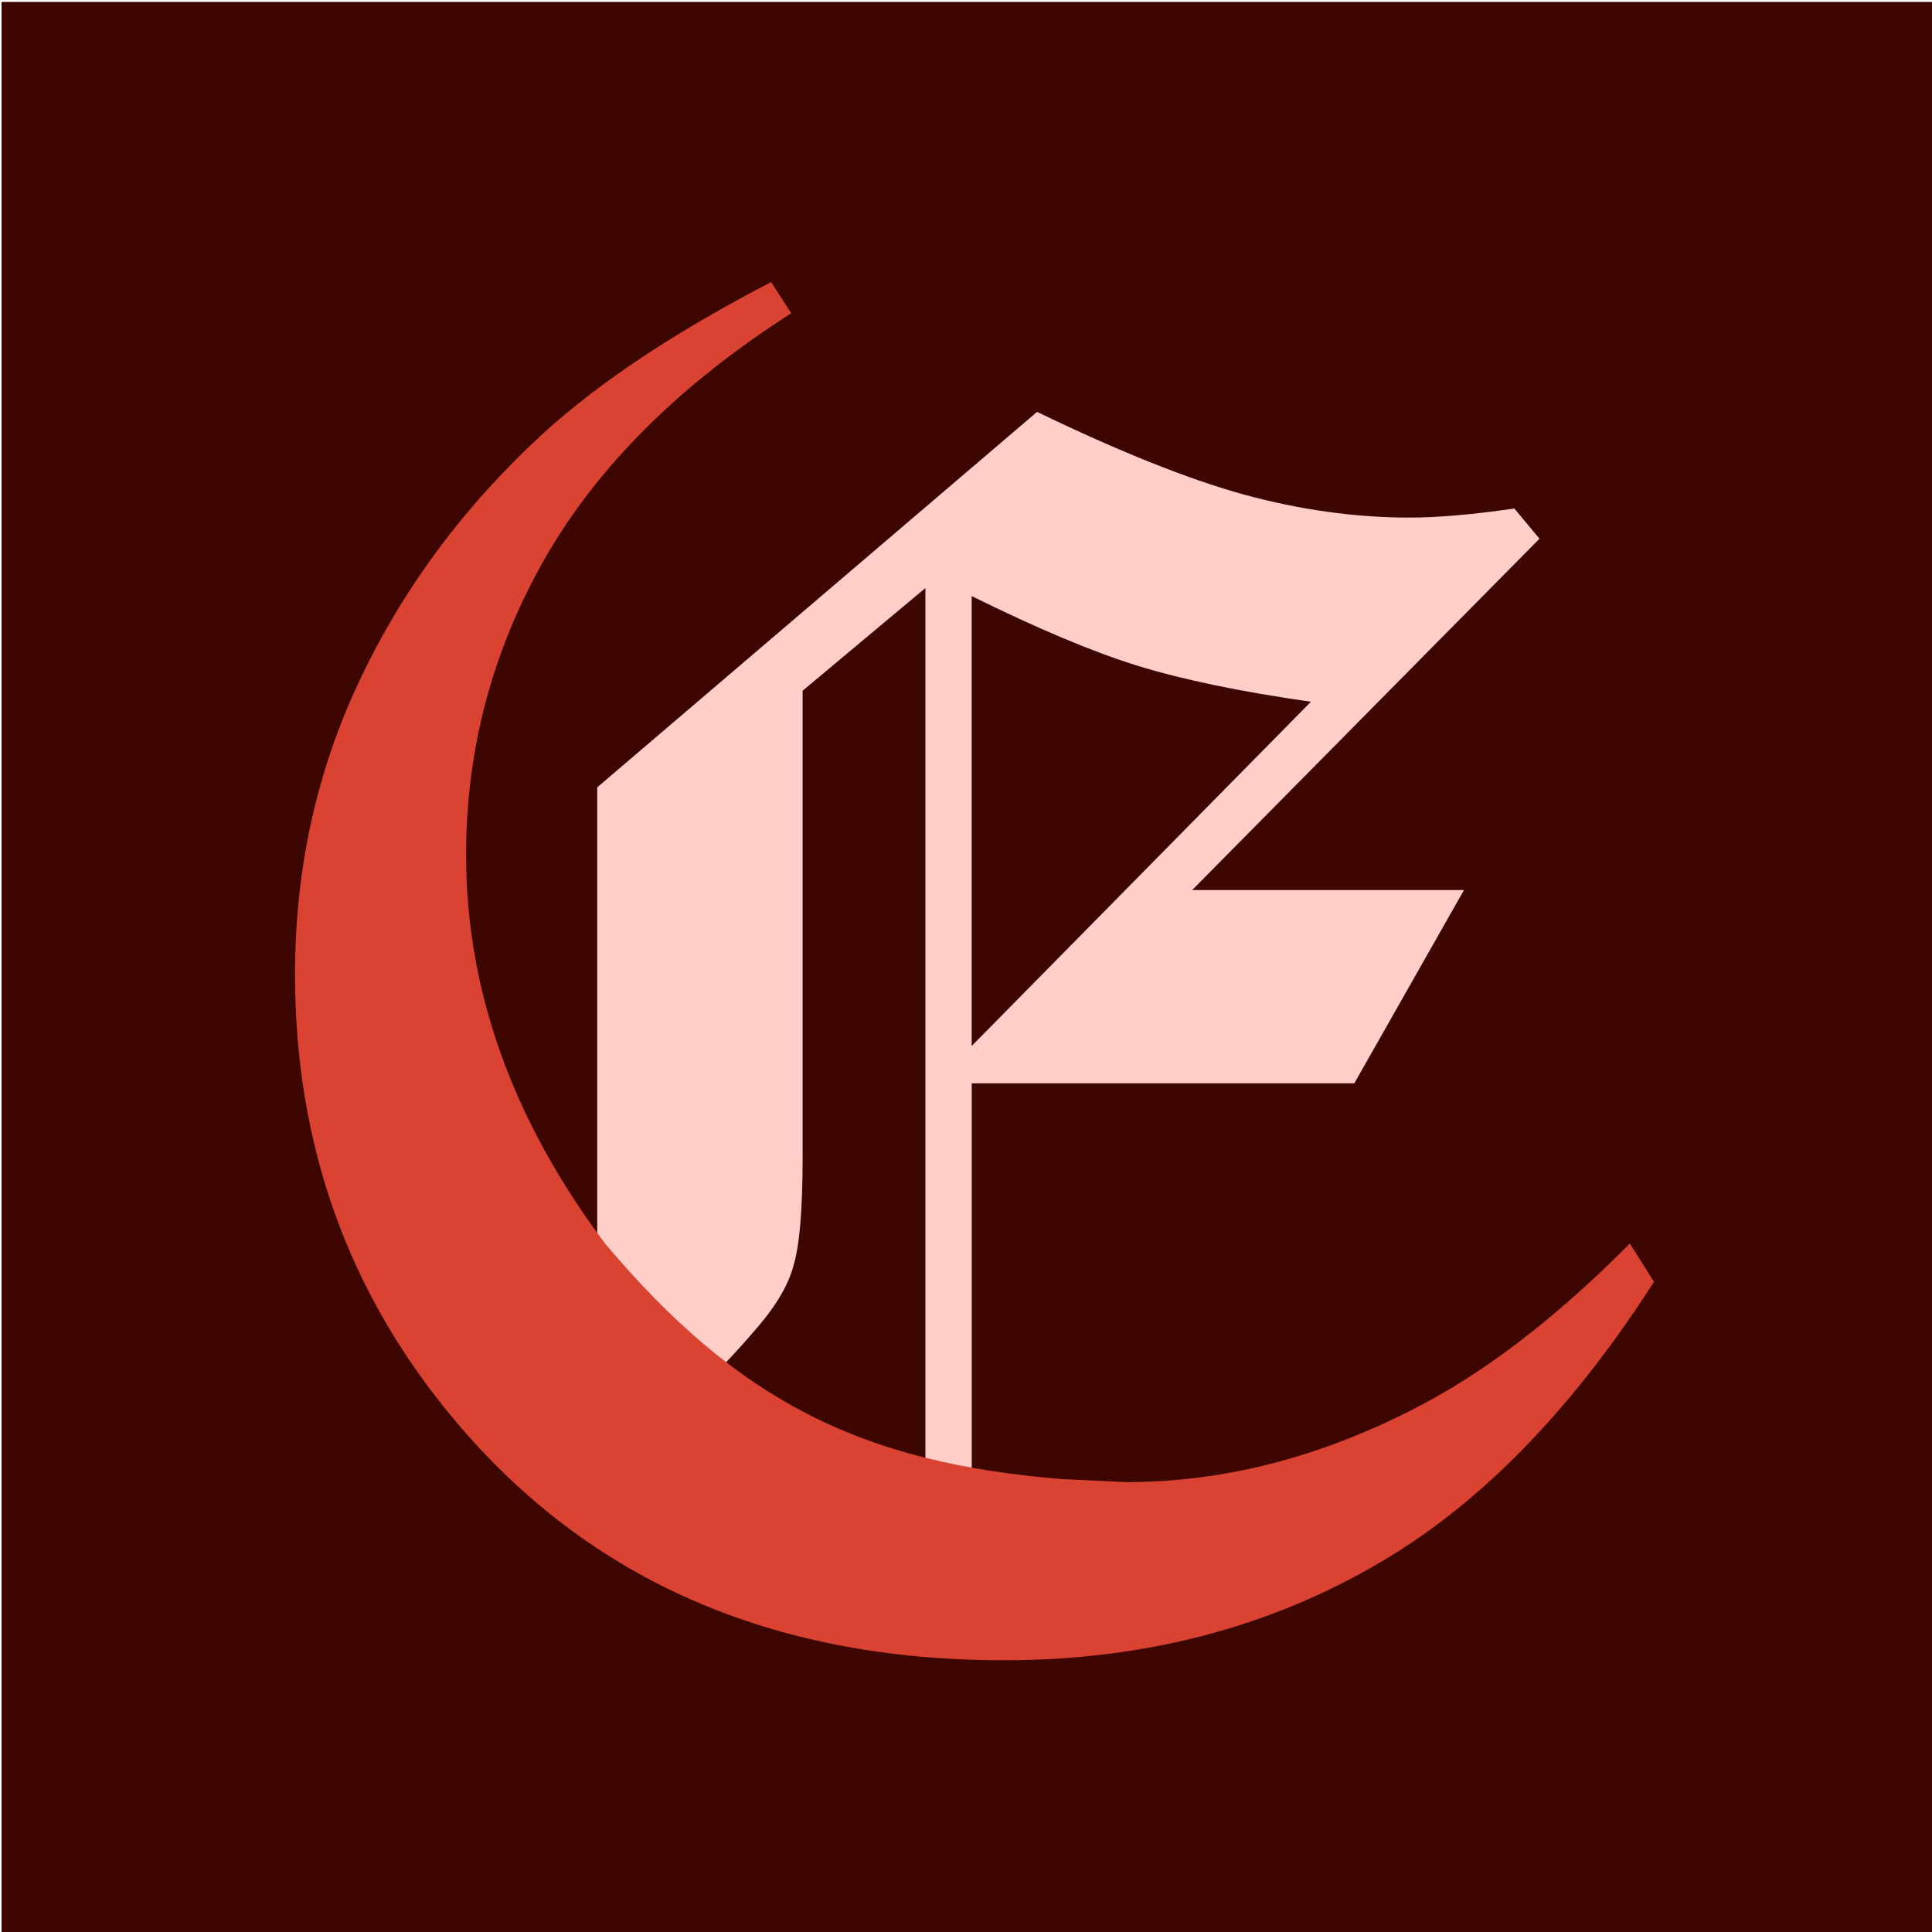 <?xml version="1.0" encoding="UTF-8" standalone="no"?>
<!-- Created with Inkscape (http://www.inkscape.org/) -->

<svg
   width="96"
   height="96"
   viewBox="0 0 25.4 25.4"
   version="1.1"
   id="svg8"
   inkscape:version="1.2.1 (9c6d41e410, 2022-07-14)"
   sodipodi:docname="erythro-bg.svg"
   inkscape:export-filename="erythro-bg.png"
   inkscape:export-xdpi="256"
   inkscape:export-ydpi="256"
   xmlns:inkscape="http://www.inkscape.org/namespaces/inkscape"
   xmlns:sodipodi="http://sodipodi.sourceforge.net/DTD/sodipodi-0.dtd"
   xmlns="http://www.w3.org/2000/svg"
   xmlns:svg="http://www.w3.org/2000/svg"
   xmlns:rdf="http://www.w3.org/1999/02/22-rdf-syntax-ns#"
   xmlns:cc="http://creativecommons.org/ns#"
   xmlns:dc="http://purl.org/dc/elements/1.1/">
  <defs
     id="defs2" />
  <sodipodi:namedview
     id="base"
     pagecolor="#ffffff"
     bordercolor="#666666"
     borderopacity="1.0"
     inkscape:pageopacity="0.0"
     inkscape:pageshadow="2"
     inkscape:zoom="0.35"
     inkscape:cx="400"
     inkscape:cy="560"
     inkscape:document-units="mm"
     inkscape:current-layer="g933"
     showgrid="false"
     fit-margin-top="0"
     fit-margin-left="0"
     fit-margin-right="0"
     fit-margin-bottom="0"
     units="px"
     inkscape:showpageshadow="0"
     inkscape:pagecheckerboard="1"
     inkscape:deskcolor="#d1d1d1" />
  <g
     inkscape:label="Layer 1"
     inkscape:groupmode="layer"
     id="layer1"
     transform="translate(-106.501,-167.615)">
    <g
       aria-label="E"
       style="font-style:normal;font-variant:normal;font-weight:normal;font-stretch:normal;font-size:4.939px;line-height:4.233px;font-family:'Helvetica Neue LT Com';-inkscape-font-specification:'Helvetica Neue LT Com';text-align:center;letter-spacing:0px;word-spacing:0px;text-anchor:middle;fill:#000000;fill-opacity:1;stroke:none;stroke-width:0.265px;stroke-linecap:butt;stroke-linejoin:miter;stroke-opacity:1"
       id="text817">
      <g
         id="g933"
         transform="matrix(0.699,0,0,0.699,38.947,83.494)"
         style="stroke-width:0.379px">
        <rect
           y="120.381"
           x="96.673"
           height="36.349"
           width="36.349"
           id="rect903"
           style="color:#000000;clip-rule:nonzero;display:inline;overflow:visible;visibility:visible;opacity:1;isolation:auto;mix-blend-mode:normal;color-interpolation:sRGB;color-interpolation-filters:linearRGB;solid-color:#000000;solid-opacity:1;vector-effect:none;fill:#3e0600;fill-opacity:1;fill-rule:nonzero;stroke:none;stroke-width:1.893;stroke-linecap:round;stroke-linejoin:round;stroke-miterlimit:4;stroke-dasharray:none;stroke-dashoffset:0;stroke-opacity:1;paint-order:normal;color-rendering:auto;image-rendering:auto;shape-rendering:auto;text-rendering:auto;enable-background:accumulate" />
        <g
           transform="matrix(1.145,0,0,1.145,-16.695,-20.442)"
           id="g912"
           style="stroke-width:0.331px">
          <path
             style="font-style:normal;font-variant:normal;font-weight:bold;font-stretch:normal;font-size:33.867px;line-height:4.233px;font-family:'Old English Text MT';-inkscape-font-specification:'Old English Text MT Bold';text-align:center;letter-spacing:0px;word-spacing:0px;text-anchor:middle;fill:#ffcec9;fill-opacity:1;stroke:none;stroke-width:0.331px;stroke-linecap:butt;stroke-linejoin:miter;stroke-opacity:1"
             d="m 116.022,129.723 -7.226,6.168 v 7.607 c 0,0.091 -0.003,0.161 -0.003,0.249 0.675,0.679 1.354,1.216 2.077,1.634 0.185,-0.196 0.357,-0.384 0.506,-0.56 0.342,-0.386 0.557,-0.744 0.645,-1.075 0.099,-0.331 0.149,-0.921 0.149,-1.769 v -7.673 l 2.017,-1.687 v 14.551 c 0.246,0.039 0.5,0.072 0.761,0.1 v -6.515 h 6.284 l 1.802,-3.175 h -4.465 l 5.705,-5.771 -0.413,-0.496 c -0.683,0.099 -1.257,0.149 -1.72,0.149 -0.893,0 -1.802,-0.127 -2.729,-0.38 -0.915,-0.254 -2.045,-0.706 -3.39,-1.356 z m -1.075,3.026 c 1.069,0.529 1.973,0.91 2.712,1.141 0.75,0.232 1.703,0.43 2.861,0.595 l -5.573,5.655 z"
             id="path819-77"
             inkscape:connector-curvature="0"
             sodipodi:nodetypes="ccsccccsccccccccccsccccccc" />
          <path
             inkscape:connector-curvature="0"
             d="m 111.652,127.591 0.331,0.513 c -1.83,1.169 -3.181,2.514 -4.051,4.035 -0.86,1.51 -1.29,3.131 -1.29,4.862 0,2.227 0.761,4.355 2.282,6.383 2.193,2.606 4.236,3.605 7.508,3.87 l 1.058,0.05 c 1.565,0 3.12,-0.391 4.663,-1.174 1.169,-0.584 2.37,-1.499 3.605,-2.745 l 0.397,0.628 c -1.279,1.995 -2.69,3.478 -4.233,4.448 -1.885,1.18 -4.035,1.769 -6.449,1.769 -3.803,0 -6.808,-1.312 -9.012,-3.936 -1.753,-2.084 -2.629,-4.525 -2.629,-7.326 0,-1.742 0.358,-3.362 1.075,-4.862 0.717,-1.51 1.725,-2.861 3.026,-4.051 0.926,-0.838 2.166,-1.659 3.721,-2.464 z"
             style="font-style:normal;font-variant:normal;font-weight:bold;font-stretch:normal;font-size:33.867px;line-height:4.233px;font-family:'Old English Text MT';-inkscape-font-specification:'Old English Text MT Bold';text-align:center;letter-spacing:0px;word-spacing:0px;text-anchor:middle;fill:#da4331;fill-opacity:1;stroke:none;stroke-width:0.331px;stroke-linecap:butt;stroke-linejoin:miter;stroke-opacity:1"
             id="path819-7-9-5"
             sodipodi:nodetypes="cccscccccccscsccc" />
        </g>
      </g>
    </g>
  </g>
</svg>

